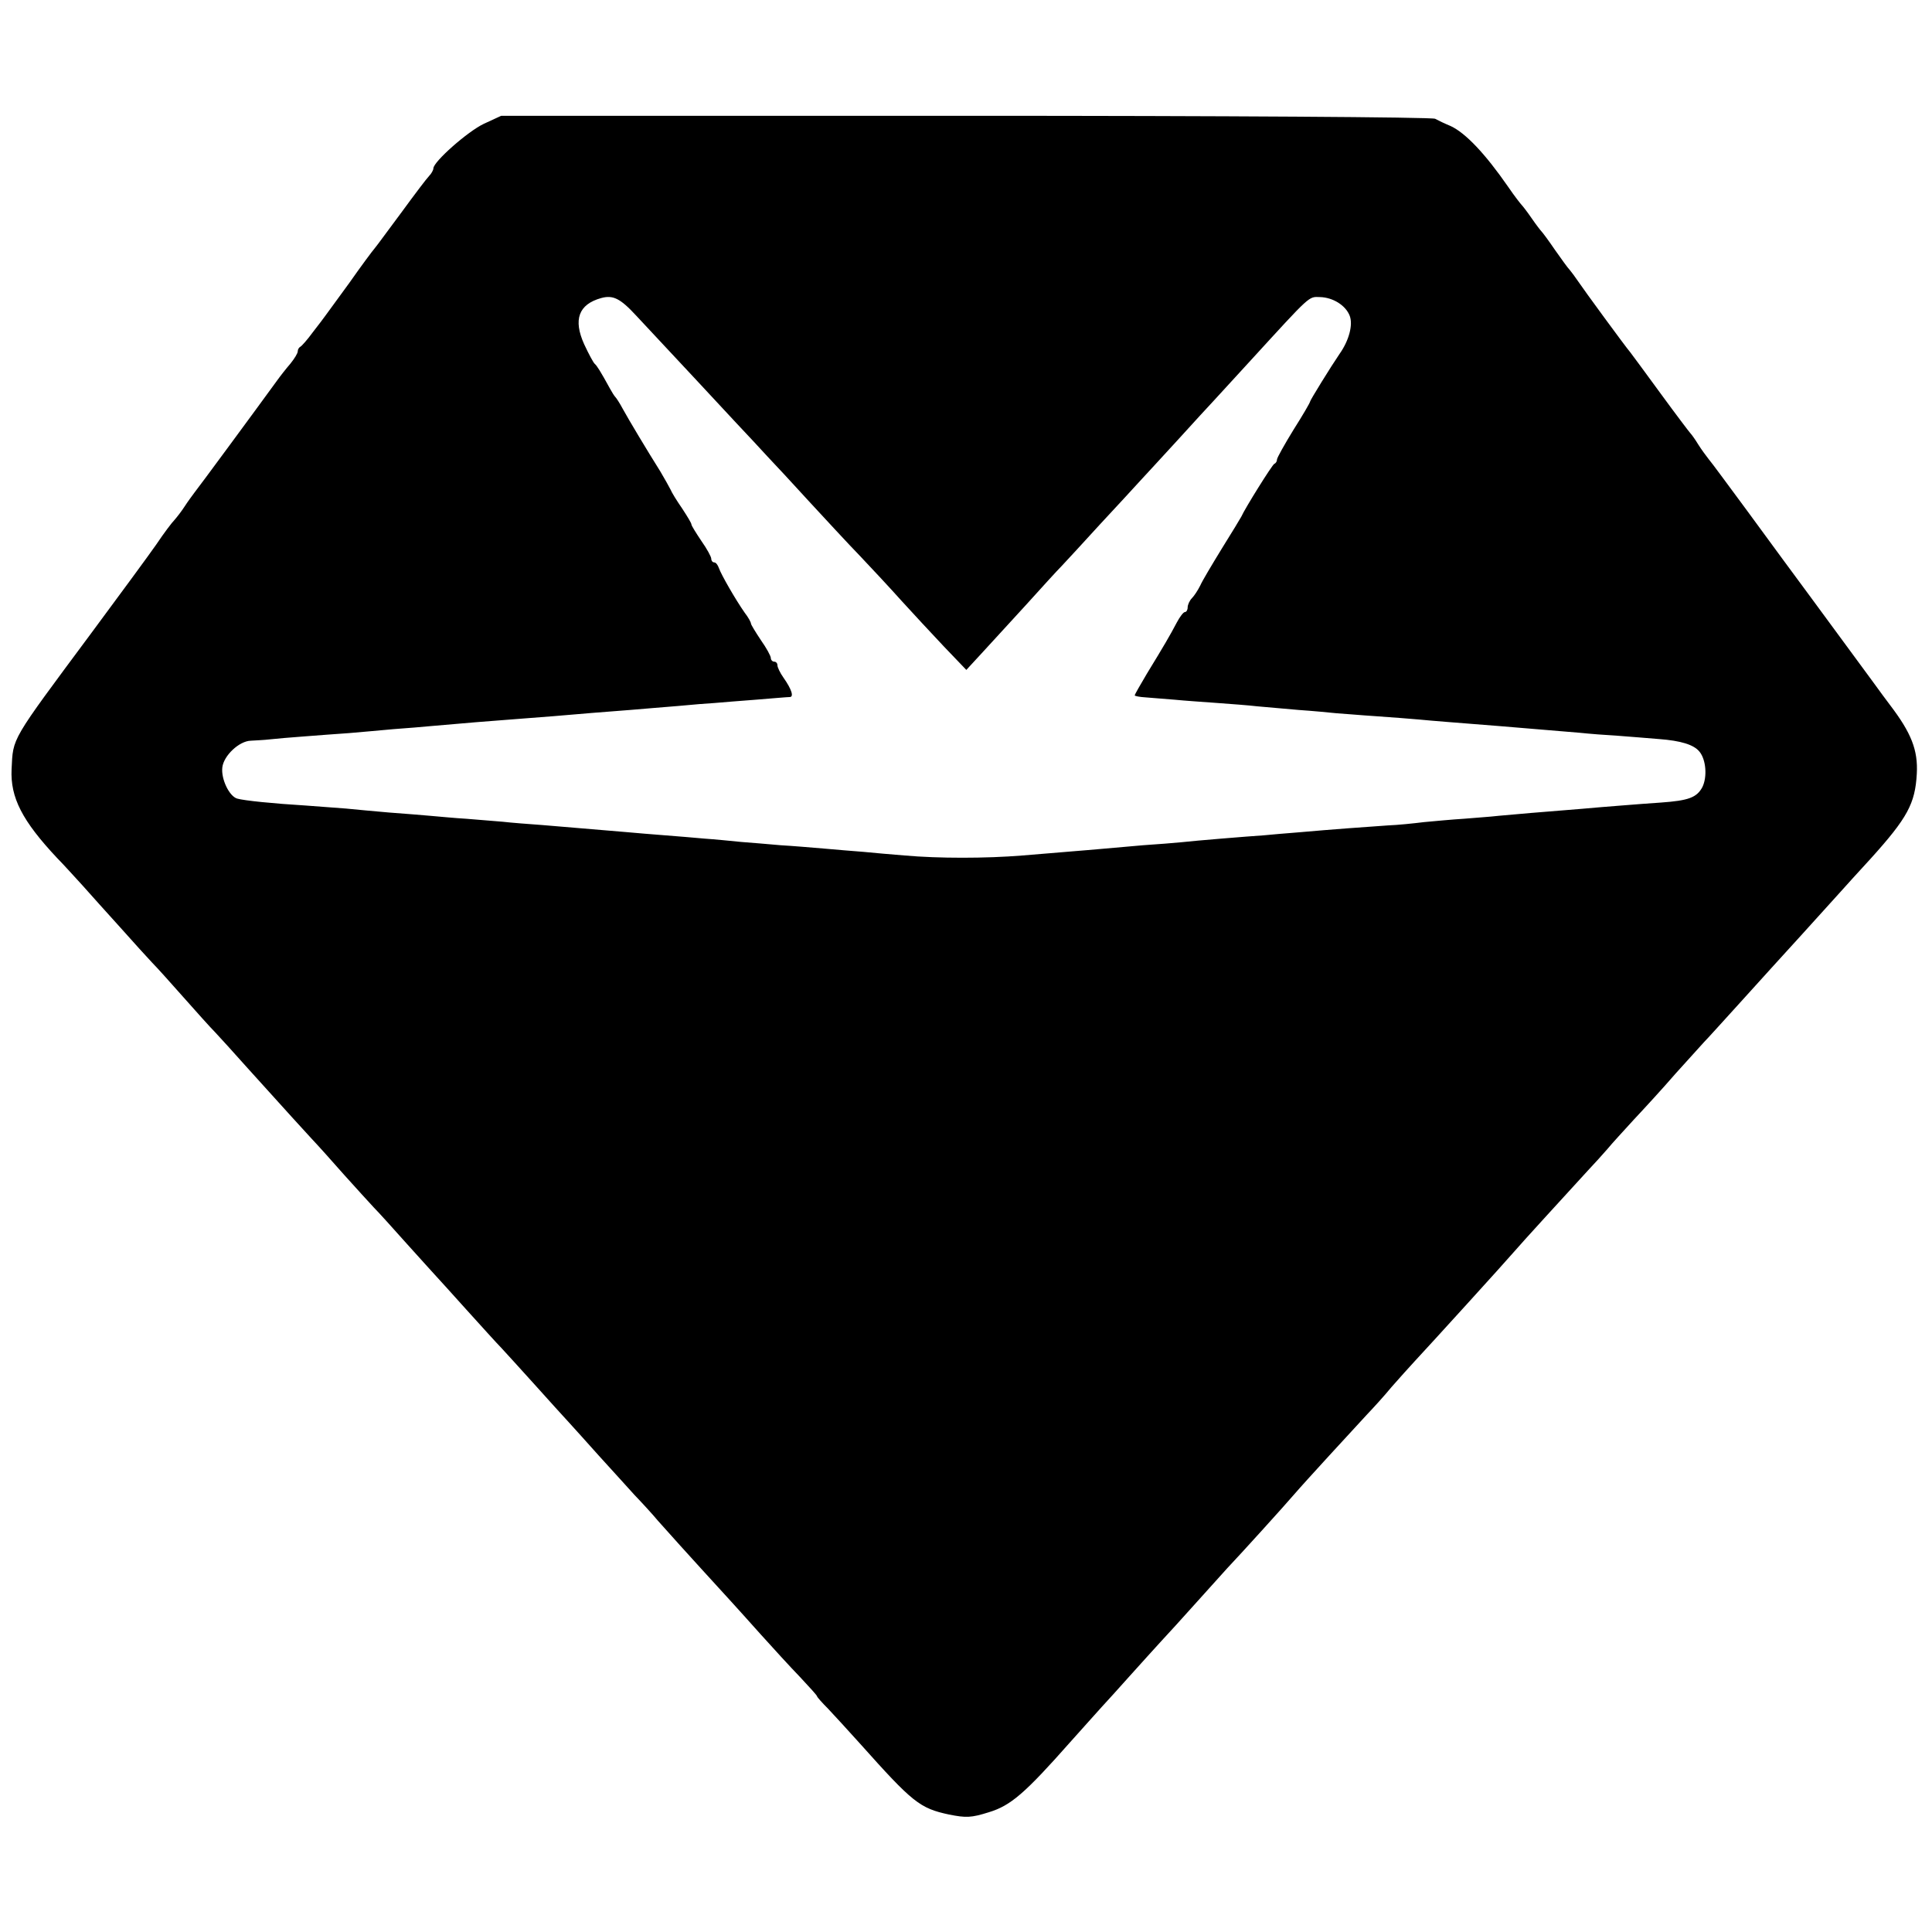 <?xml version="1.0" standalone="no"?>
<!DOCTYPE svg PUBLIC "-//W3C//DTD SVG 20010904//EN"
 "http://www.w3.org/TR/2001/REC-SVG-20010904/DTD/svg10.dtd">
<svg version="1.0" xmlns="http://www.w3.org/2000/svg"
 width="584pt" height="584pt" viewBox="0 0 584 584"
 preserveAspectRatio="xMidYMid meet">
<g transform="translate(0,584) scale(0.1,-0.1)"
fill="#000000" stroke="none">
<path d="M1463 5466 c-49 -23 -153 -115 -153 -135 0 -5 -6 -16 -13 -23 -7 -7
-44 -56 -82 -108 -39 -52 -75 -102 -82 -110 -7 -8 -42 -55 -77 -105 -36 -49
-69 -95 -73 -100 -4 -6 -21 -28 -38 -50 -16 -22 -33 -41 -37 -43 -4 -2 -8 -8
-8 -14 0 -6 -10 -22 -22 -37 -13 -15 -31 -38 -41 -52 -61 -84 -240 -327 -250
-339 -6 -8 -20 -27 -29 -41 -9 -14 -23 -32 -30 -40 -8 -8 -33 -41 -55 -74 -23
-33 -112 -154 -198 -270 -245 -330 -235 -313 -240 -410 -4 -86 32 -156 138
-269 18 -18 52 -56 76 -82 24 -27 76 -85 115 -128 39 -44 82 -91 96 -106 14
-14 57 -62 95 -105 39 -44 81 -91 95 -105 14 -15 57 -62 96 -106 138 -153 162
-179 195 -215 19 -20 63 -69 99 -110 36 -40 76 -84 90 -99 14 -14 59 -64 100
-110 41 -46 80 -88 85 -94 6 -6 48 -53 95 -105 47 -52 94 -104 105 -115 11
-12 56 -61 100 -110 44 -49 91 -101 105 -116 14 -15 54 -60 90 -100 36 -40 85
-93 108 -119 24 -25 56 -60 70 -77 23 -26 82 -92 222 -245 14 -15 54 -60 90
-100 36 -40 89 -98 118 -128 28 -30 52 -56 52 -59 0 -2 15 -19 33 -37 17 -18
61 -66 97 -106 159 -178 180 -195 269 -214 51 -10 66 -10 120 7 66 20 109 57
246 212 39 43 81 91 95 106 14 15 52 57 85 94 33 37 76 84 95 105 19 20 64 70
100 110 36 40 81 90 100 111 39 41 174 190 203 224 29 34 179 197 217 238 19
20 54 58 76 85 23 26 55 62 70 78 43 46 274 300 304 335 15 18 154 170 220
242 19 20 46 50 59 65 13 16 49 55 80 89 31 33 88 95 126 139 39 43 77 85 85
94 9 9 56 61 105 115 50 55 97 107 105 116 13 14 143 157 205 226 11 12 51 57
90 99 111 123 134 166 139 256 4 72 -17 124 -81 208 -7 9 -32 43 -56 76 -142
193 -258 351 -265 360 -4 6 -54 73 -110 150 -57 77 -109 148 -117 157 -7 9
-22 29 -32 45 -9 15 -20 30 -23 33 -3 3 -44 57 -90 120 -46 63 -88 120 -92
125 -14 16 -142 191 -158 215 -8 12 -20 28 -25 34 -6 6 -26 34 -45 61 -19 28
-37 52 -40 55 -3 3 -17 21 -30 40 -13 19 -27 37 -30 40 -3 3 -22 27 -41 55
-70 101 -129 163 -174 184 -17 7 -38 17 -47 22 -10 5 -637 9 -1420 9 l-1403 0
-52 -24z m460 -580 c119 -127 249 -267 302 -324 33 -35 76 -81 95 -102 19 -20
76 -81 125 -135 50 -54 119 -129 155 -166 36 -38 92 -98 125 -135 33 -36 90
-98 128 -138 l68 -71 47 51 c26 28 85 93 132 144 47 52 96 106 110 120 14 15
66 71 115 125 50 54 104 112 120 130 17 18 68 74 115 125 47 52 96 105 110
120 14 15 63 69 110 120 184 201 175 193 210 192 39 -1 78 -25 90 -57 10 -27
-2 -74 -31 -115 -26 -38 -89 -140 -89 -144 0 -3 -22 -41 -50 -85 -27 -44 -50
-85 -50 -90 0 -5 -3 -11 -8 -13 -6 -2 -89 -135 -100 -160 -2 -4 -28 -47 -58
-95 -30 -49 -60 -99 -66 -113 -7 -14 -18 -31 -25 -38 -7 -7 -13 -20 -13 -28 0
-8 -4 -14 -8 -14 -5 0 -16 -15 -25 -32 -20 -38 -38 -69 -90 -154 -20 -34 -37
-63 -37 -66 0 -2 15 -5 33 -6 17 -1 57 -5 87 -7 30 -3 89 -7 130 -10 41 -3 95
-7 120 -10 25 -2 81 -7 125 -11 44 -3 96 -8 115 -10 19 -1 73 -6 120 -9 47 -3
105 -8 130 -10 40 -4 107 -9 245 -20 58 -5 182 -15 240 -20 28 -3 79 -7 115
-9 36 -3 92 -7 125 -10 66 -5 105 -17 122 -38 20 -24 24 -76 9 -107 -17 -32
-42 -41 -126 -47 -30 -2 -84 -6 -120 -9 -36 -3 -90 -7 -120 -10 -115 -9 -207
-17 -250 -21 -25 -3 -72 -6 -106 -9 -33 -2 -87 -7 -119 -10 -32 -4 -81 -9
-109 -10 -59 -4 -170 -12 -271 -21 -38 -3 -86 -7 -105 -9 -46 -3 -206 -16
-250 -21 -19 -2 -71 -6 -115 -9 -44 -4 -100 -9 -125 -11 -25 -2 -67 -6 -95 -8
-27 -2 -93 -8 -145 -12 -110 -9 -254 -9 -355 0 -38 3 -95 8 -125 11 -30 2 -84
7 -120 10 -36 3 -94 8 -130 10 -36 3 -90 8 -120 10 -30 3 -80 8 -110 10 -30 3
-84 7 -120 10 -36 3 -90 7 -120 10 -81 7 -166 14 -250 21 -41 3 -95 7 -120 10
-25 2 -74 6 -110 9 -36 2 -85 7 -110 9 -25 2 -81 7 -125 10 -44 4 -102 9 -130
12 -27 2 -81 6 -120 9 -100 6 -187 15 -208 21 -24 7 -49 59 -45 94 4 36 51 80
86 81 15 1 41 2 57 4 17 2 64 6 105 9 41 3 102 8 135 10 33 3 94 8 135 12 41
3 91 7 110 9 88 8 200 17 255 21 68 5 168 13 235 19 25 2 77 6 115 9 39 3 104
9 145 12 41 4 91 8 110 9 19 2 76 6 125 10 50 4 95 8 102 8 13 0 7 22 -19 59
-10 14 -18 31 -18 37 0 6 -4 11 -10 11 -5 0 -10 5 -10 11 0 6 -13 30 -30 54
-16 24 -30 47 -30 50 0 4 -8 19 -19 33 -28 40 -71 115 -78 135 -3 9 -9 17 -14
17 -5 0 -9 5 -9 11 0 6 -13 30 -30 54 -16 24 -30 46 -30 50 0 4 -13 25 -28 48
-16 23 -32 49 -35 57 -4 8 -18 33 -31 55 -39 62 -96 157 -114 190 -9 17 -19
32 -22 35 -3 3 -10 14 -16 25 -29 53 -40 70 -46 75 -4 3 -18 29 -32 59 -34 75
-17 121 51 140 36 10 58 -1 106 -53z"/>
</g>
</svg>
